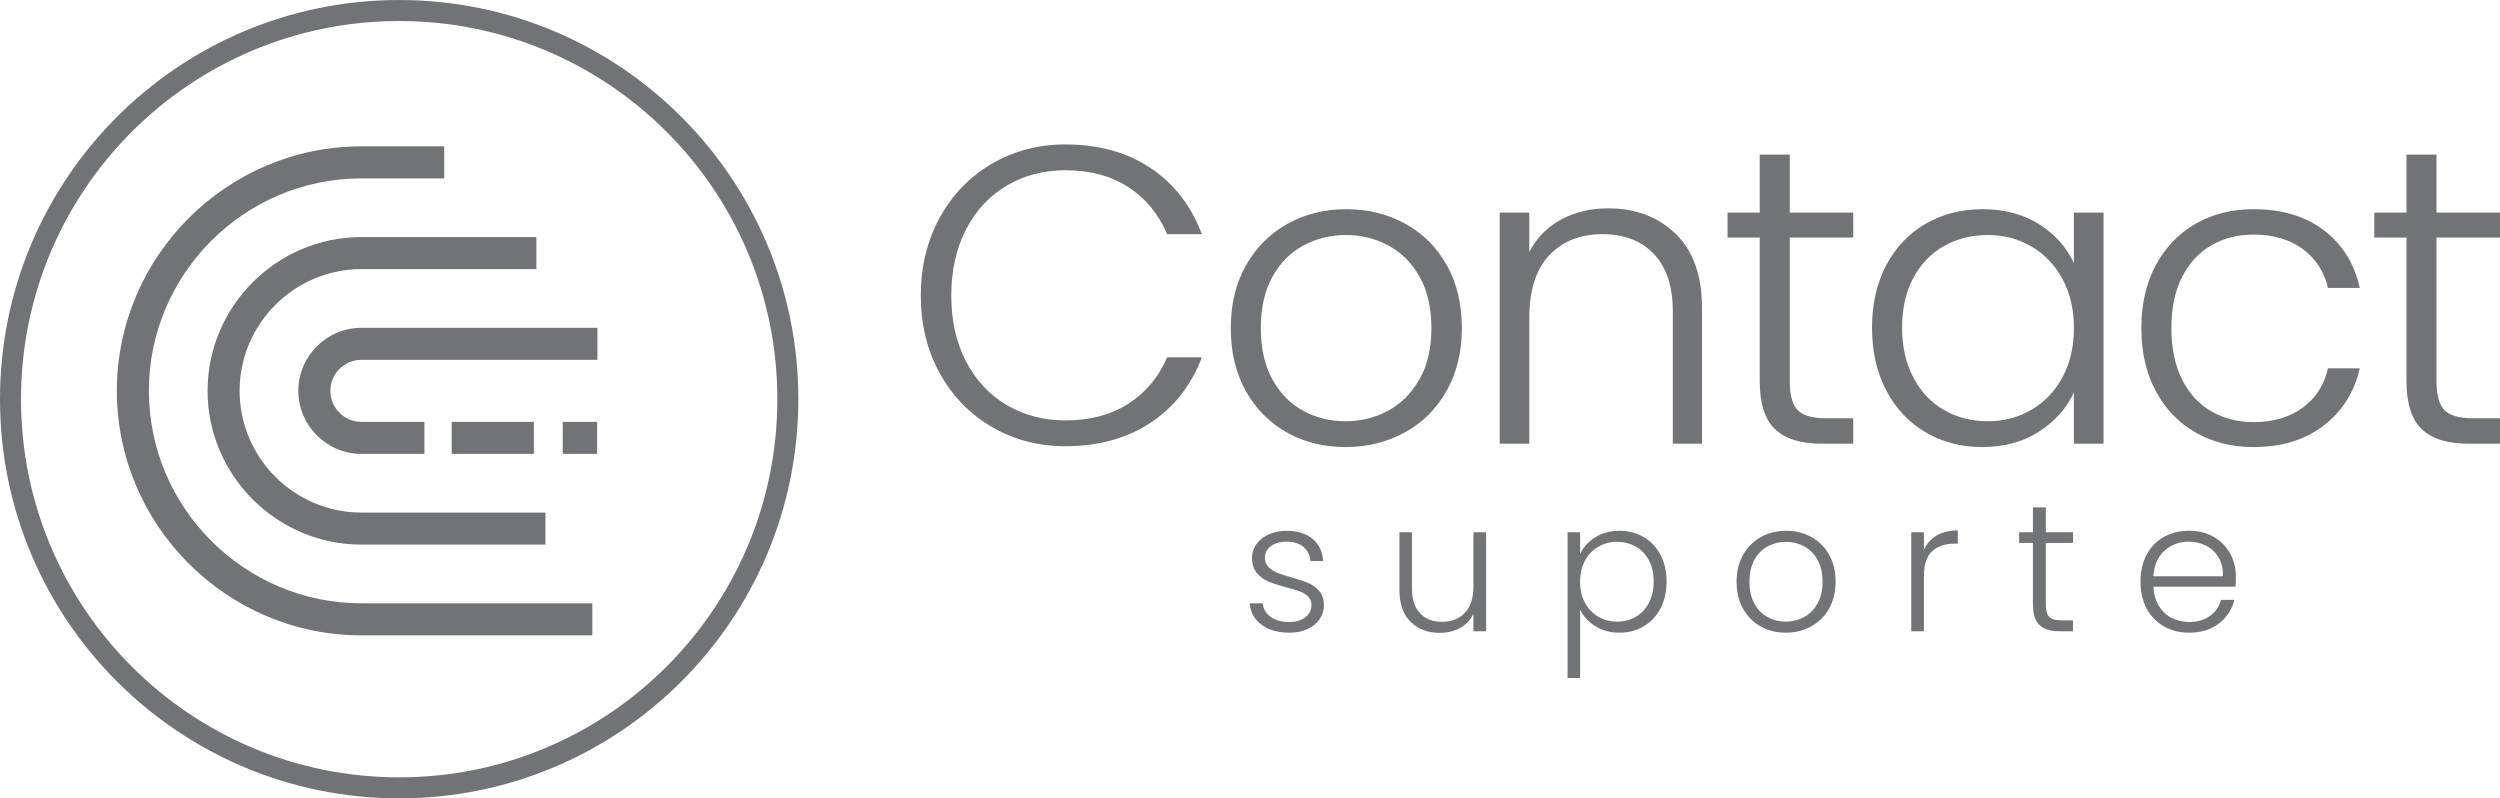 <?xml version="1.0" encoding="UTF-8"?>
<!DOCTYPE svg PUBLIC "-//W3C//DTD SVG 1.1//EN" "http://www.w3.org/Graphics/SVG/1.1/DTD/svg11.dtd">
<!-- Creator: CorelDRAW 2018 (64-Bit Evaluation Version) -->
<svg xmlns="http://www.w3.org/2000/svg" xml:space="preserve" width="50.008mm" height="15.97mm" version="1.1" style="shape-rendering:geometricPrecision; text-rendering:geometricPrecision; image-rendering:optimizeQuality; fill-rule:evenodd; clip-rule:evenodd"
viewBox="0 0 6559.36 2094.66"
 xmlns:xlink="http://www.w3.org/1999/xlink">
 <defs>
  <style type="text/css">
   <![CDATA[
    .fil0 {fill:#727376;fill-rule:nonzero}
   ]]>
  </style>
 </defs>
 <g id="Layer_x0020_1">
  <path class="fil0" d="M1047.33 0c289.19,0 551.05,117.24 740.56,306.76 189.52,189.51 306.76,451.37 306.76,740.56 0,289.19 -117.24,551.07 -306.76,740.58 -189.52,189.52 -451.37,306.76 -740.56,306.76 -289.21,0 -551.05,-117.24 -740.58,-306.76 -189.52,-189.51 -306.76,-451.38 -306.76,-740.58 0,-289.19 117.24,-551.05 306.76,-740.56 189.51,-189.52 451.37,-306.76 740.58,-306.76zm383.88 1428.92l-483.11 0c-221.87,0 -403.47,-181.6 -403.47,-403.47 0,-221.88 181.59,-403.47 403.47,-403.47l459.21 0 0 84.06 -459.21 0c-175.71,0 -319.4,143.69 -319.4,319.4 0,175.71 143.69,319.39 319.4,319.39l483.11 0 0 84.08zm-317.7 -238.05l-165.41 0c-90.95,0 -165.43,-74.46 -165.43,-165.41 0,-90.95 74.48,-165.41 165.43,-165.41l619.42 0 0 84.06 -619.42 0c-44.78,0 -81.34,36.57 -81.34,81.35 0,44.78 36.56,81.35 81.34,81.35l165.41 0 0 84.06zm362.95 0l0 -84.06 90.27 0 0 84.06 -90.27 0zm-291.31 0l0 -84.06 215.52 0 0 84.06 -215.52 0zm368.93 476.11l-605.99 0c-352.81,0 -641.53,-288.71 -641.53,-641.52 0,-352.81 288.72,-641.52 641.53,-641.52l217.38 0 0 84.08 -217.38 0c-306.64,0 -557.46,250.8 -557.46,557.44 0,306.64 250.82,557.44 557.46,557.44l605.99 0 0 84.08zm194.82 -1321.24c-179.54,-179.55 -427.6,-290.61 -701.58,-290.61 -273.99,0 -522.05,111.06 -701.59,290.61 -179.55,179.54 -290.62,427.6 -290.62,701.58 0,273.98 111.07,522.05 290.62,701.59 179.54,179.55 427.6,290.62 701.59,290.62 273.98,0 522.04,-111.07 701.58,-290.62 179.55,-179.54 290.61,-427.61 290.61,-701.59 0,-273.98 -111.06,-522.04 -290.61,-701.58z"/>
  <path class="fil0" d="M2415.96 775.41c0,-76.26 16.66,-144.56 49.97,-204.91 33.32,-60.34 78.84,-107.35 136.6,-141.03 57.75,-33.68 122.15,-50.54 193.23,-50.54 86.62,0 160.85,20.55 222.67,61.63 61.82,41.09 106.8,99.03 134.93,173.81l-91.07 0c-22.21,-52.57 -56.07,-93.65 -101.61,-123.27 -45.53,-29.62 -100.5,-44.43 -164.92,-44.43 -57,0 -108.28,13.33 -153.81,39.98 -45.54,26.65 -81.26,64.97 -107.18,114.94 -25.91,49.97 -38.86,107.91 -38.86,173.81 0,65.88 12.96,123.64 38.86,173.24 25.92,49.59 61.63,87.72 107.18,114.38 45.53,26.65 96.8,39.98 153.81,39.98 64.42,0 119.39,-14.61 164.92,-43.86 45.54,-29.25 79.41,-69.78 101.61,-121.6l91.07 0c-28.14,74.03 -73.3,131.42 -135.48,172.13 -62.2,40.73 -136.23,61.08 -222.12,61.08 -71.08,0 -135.48,-16.84 -193.23,-50.53 -57.75,-33.7 -103.28,-80.52 -136.6,-140.49 -33.32,-59.97 -49.97,-128.08 -49.97,-204.33zm1114.24 397.56c-57,0 -108.28,-12.76 -153.82,-38.31 -45.53,-25.54 -81.44,-61.82 -107.71,-108.83 -26.29,-47.01 -39.43,-101.98 -39.43,-164.92 0,-62.93 13.33,-117.91 39.98,-164.92 26.65,-47.01 62.93,-83.29 108.83,-108.84 45.91,-25.54 97.36,-38.31 154.37,-38.31 57,0 108.64,12.78 154.92,38.31 46.28,25.55 82.56,61.83 108.84,108.84 26.27,47.01 39.42,101.98 39.42,164.92 0,62.19 -13.33,116.97 -39.98,164.36 -26.65,47.38 -63.3,83.84 -109.94,109.38 -46.64,25.55 -98.47,38.31 -155.47,38.31zm0 -67.73c39.98,0 76.99,-9.08 111.05,-27.22 34.06,-18.14 61.63,-45.53 82.74,-82.18 21.1,-36.65 31.65,-81.62 31.65,-134.93 0,-53.31 -10.36,-98.28 -31.1,-134.93 -20.72,-36.65 -48.11,-64.05 -82.18,-82.18 -34.05,-18.14 -71.08,-27.22 -111.06,-27.22 -39.98,0 -76.99,9.08 -111.05,27.22 -34.06,18.13 -61.27,45.53 -81.62,82.18 -20.37,36.65 -30.55,81.62 -30.55,134.93 0,53.31 10.18,98.28 30.55,134.93 20.36,36.65 47.38,64.04 81.06,82.18 33.7,18.14 70.53,27.22 110.51,27.22zm688.9 -558.61c72.56,0 131.78,22.4 177.69,67.2 45.89,44.78 68.85,109.75 68.85,194.9l0 355.37 -76.63 0 0 -346.49c0,-65.9 -16.47,-116.24 -49.42,-151.04 -32.94,-34.8 -77.91,-52.19 -134.93,-52.19 -58.49,0 -105.13,18.51 -139.93,55.52 -34.8,37.02 -52.19,91.44 -52.19,163.25l0 330.95 -77.74 0 0 -606.35 77.74 0 0 103.28c19.26,-37.02 47.01,-65.33 83.29,-84.96 36.28,-19.62 77.37,-29.43 123.27,-29.43zm476.79 76.63l0 376.47c0,37.03 7.03,62.57 21.1,76.63 14.06,14.07 38.86,21.1 74.4,21.1l71.08 0 0 66.63 -83.29 0c-54.79,0 -95.5,-12.78 -122.15,-38.31 -26.65,-25.54 -39.98,-67.56 -39.98,-126.05l0 -376.47 -84.41 0 0 -65.52 84.41 0 0 -152.15 78.84 0 0 152.15 166.58 0 0 65.52 -166.58 0zm215.81 236.54c0,-62.19 12.4,-116.79 37.2,-163.8 24.8,-47.01 59.23,-83.29 103.28,-108.84 44.06,-25.54 93.85,-38.31 149.37,-38.31 57.75,0 107.54,13.33 149.37,39.98 41.83,26.67 72,60.72 90.5,102.18l0 -133.26 77.74 0 0 606.35 -77.74 0 0 -134.38c-19.24,41.46 -49.79,75.71 -91.62,102.73 -41.83,27.02 -91.62,40.53 -149.37,40.53 -54.77,0 -104.2,-12.95 -148.26,-38.86 -44.05,-25.92 -78.48,-62.57 -103.28,-109.94 -24.8,-47.39 -37.2,-102.17 -37.2,-164.36zm529.73 1.11c0,-48.86 -9.99,-91.8 -29.98,-128.82 -19.99,-37.03 -47.19,-65.53 -81.62,-85.52 -34.43,-19.99 -72.36,-29.98 -113.83,-29.98 -42.94,0 -81.44,9.63 -115.5,28.88 -34.05,19.24 -60.89,47.19 -80.51,83.84 -19.62,36.65 -29.43,80.14 -29.43,130.48 0,49.61 9.81,93.1 29.43,130.5 19.62,37.38 46.46,65.88 80.51,85.51 34.06,19.62 72.56,29.43 115.5,29.43 41.46,0 79.39,-9.99 113.83,-29.98 34.43,-19.99 61.63,-48.49 81.62,-85.52 19.99,-37.02 29.98,-79.96 29.98,-128.82zm176.94 0c0,-62.93 12.59,-117.91 37.76,-164.92 25.17,-47.01 59.97,-83.29 104.38,-108.84 44.43,-25.54 95.15,-38.31 152.15,-38.31 74.78,0 136.41,18.52 184.9,55.54 48.49,37.02 79.78,87.36 93.84,151.04l-83.29 0c-10.36,-43.69 -32.77,-77.93 -67.18,-102.73 -34.43,-24.8 -77.19,-37.2 -128.27,-37.2 -40.73,0 -77.37,9.25 -109.94,27.75 -32.58,18.51 -58.3,46.09 -77.19,82.74 -18.87,36.65 -28.32,81.62 -28.32,134.93 0,53.31 9.44,98.47 28.32,135.48 18.89,37.03 44.61,64.78 77.19,83.29 32.57,18.51 69.22,27.77 109.94,27.77 51.08,0 93.84,-12.4 128.27,-37.2 34.42,-24.8 56.82,-59.42 67.18,-103.84l83.29 0c-14.06,62.2 -45.53,112.17 -94.4,149.92 -48.86,37.76 -110.31,56.64 -184.34,56.64 -57,0 -107.73,-12.76 -152.15,-38.31 -44.41,-25.54 -79.21,-61.82 -104.38,-108.83 -25.17,-47.01 -37.76,-101.98 -37.76,-164.92zm774.42 -237.66l0 376.47c0,37.03 7.03,62.57 21.1,76.63 14.06,14.07 38.86,21.1 74.4,21.1l71.08 0 0 66.63 -83.29 0c-54.79,0 -95.5,-12.78 -122.15,-38.31 -26.65,-25.54 -39.98,-67.56 -39.98,-126.05l0 -376.47 -84.41 0 0 -65.52 84.41 0 0 -152.15 78.84 0 0 152.15 166.58 0 0 65.52 -166.58 0z"/>
  <path class="fil0" d="M3383.4 1660c-29.81,0 -54.16,-6.9 -73.03,-20.7 -18.87,-13.8 -29.42,-32.58 -31.64,-56.38l34.26 0c1.59,14.59 8.47,26.4 20.68,35.44 12.21,9.05 28.63,13.56 49.25,13.56 18.07,0 32.27,-4.28 42.58,-12.84 10.31,-8.57 15.46,-19.19 15.46,-31.87 0,-8.89 -2.86,-16.19 -8.57,-21.89 -5.71,-5.71 -12.92,-10.23 -21.64,-13.56 -8.72,-3.33 -20.54,-6.9 -35.45,-10.7 -19.35,-5.08 -35.05,-10.15 -47.1,-15.23 -12.05,-5.06 -22.27,-12.61 -30.68,-22.59 -8.41,-9.99 -12.61,-23.4 -12.61,-40.2 0,-12.7 3.8,-24.42 11.41,-35.22 7.61,-10.78 18.4,-19.35 32.36,-25.68 13.96,-6.35 29.81,-9.52 47.57,-9.52 27.91,0 50.43,7.06 67.55,21.17 17.13,14.11 26.33,33.55 27.6,58.29l-33.3 0c-0.94,-15.23 -6.9,-27.52 -17.84,-36.87 -10.94,-9.37 -25.93,-14.03 -44.96,-14.03 -16.8,0 -30.44,3.96 -40.91,11.88 -10.47,7.94 -15.7,17.77 -15.7,29.5 0,10.15 3.1,18.48 9.27,24.99 6.19,6.49 13.88,11.57 23.07,15.22 9.21,3.65 21.58,7.7 37.12,12.13 18.7,5.08 33.62,9.99 44.71,14.76 11.11,4.75 20.62,11.73 28.55,20.93 7.92,9.19 12.04,21.41 12.37,36.63 0,13.96 -3.82,26.4 -11.42,37.34 -7.61,10.94 -18.23,19.58 -31.87,25.93 -13.64,6.34 -29.34,9.51 -47.1,9.51zm2482.97 -147.01c0,11.42 -0.31,20.15 -0.94,26.17l-215.53 0c0.96,19.66 5.72,36.48 14.28,50.43 8.55,13.96 19.82,24.5 33.78,31.64 13.96,7.14 29.18,10.7 45.67,10.7 21.56,0 39.73,-5.23 54.47,-15.7 14.76,-10.47 24.5,-24.58 29.26,-42.34l35.2 0c-6.35,25.37 -19.9,46.07 -40.67,62.08 -20.78,16.03 -46.87,24.03 -78.27,24.03 -24.42,0 -46.31,-5.47 -65.66,-16.41 -19.35,-10.94 -34.48,-26.48 -45.44,-46.63 -10.94,-20.13 -16.41,-43.69 -16.41,-70.65 0,-26.97 5.39,-50.59 16.17,-70.9 10.78,-20.29 25.85,-35.83 45.2,-46.62 19.35,-10.79 41.4,-16.19 66.13,-16.19 24.74,0 46.38,5.39 64.94,16.19 18.56,10.78 32.83,25.29 42.83,43.52 9.98,18.25 14.98,38.46 14.98,60.66zm-33.78 -0.94c0.31,-19.35 -3.57,-35.85 -11.66,-49.49 -8.08,-13.64 -19.11,-23.94 -33.07,-30.92 -13.96,-6.98 -29.17,-10.47 -45.67,-10.47 -24.74,0 -45.83,7.92 -63.27,23.78 -17.45,15.86 -27.13,38.22 -29.03,67.09l182.7 0zm-464.89 -87.54l0 161.28c0,15.86 3,26.8 9.04,32.83 6.02,6.02 16.64,9.04 31.87,9.04l30.44 0 0 28.54 -35.68 0c-23.48,0 -40.91,-5.47 -52.34,-16.41 -11.42,-10.95 -17.13,-28.95 -17.13,-54l0 -161.28 -36.15 0 0 -28.08 36.15 0 0 -65.18 33.79 0 0 65.18 71.35 0 0 28.08 -71.35 0zm-319.78 18.07c7.29,-16.17 18.47,-28.71 33.54,-37.59 15.07,-8.88 33.54,-13.31 55.43,-13.31l0 34.73 -9.05 0c-24.1,0 -43.44,6.49 -58.04,19.5 -14.59,13 -21.88,34.73 -21.88,65.18l0 145.11 -33.3 0 0 -259.77 33.3 0 0 46.16zm-362.61 217.42c-24.42,0 -46.39,-5.47 -65.9,-16.41 -19.5,-10.94 -34.89,-26.48 -46.14,-46.63 -11.27,-20.13 -16.89,-43.69 -16.89,-70.65 0,-26.97 5.71,-50.51 17.13,-70.66 11.41,-20.13 26.95,-35.68 46.63,-46.62 19.66,-10.95 41.7,-16.42 66.12,-16.42 24.42,0 46.55,5.47 66.37,16.42 19.83,10.94 35.36,26.48 46.63,46.62 11.25,20.15 16.89,43.69 16.89,70.66 0,26.64 -5.72,50.11 -17.13,70.41 -11.42,20.3 -27.13,35.93 -47.1,46.87 -19.99,10.94 -42.18,16.41 -66.61,16.41zm0 -29.01c17.13,0 32.99,-3.9 47.57,-11.66 14.59,-7.78 26.4,-19.5 35.44,-35.2 9.04,-15.7 13.56,-34.97 13.56,-57.8 0,-22.84 -4.45,-42.1 -13.33,-57.8 -8.88,-15.7 -20.61,-27.44 -35.2,-35.2 -14.59,-7.78 -30.44,-11.66 -47.57,-11.66 -17.13,0 -32.99,3.88 -47.57,11.66 -14.6,7.77 -26.25,19.5 -34.97,35.2 -8.72,15.7 -13.09,34.97 -13.09,57.8 0,22.84 4.37,42.1 13.09,57.8 8.72,15.7 20.29,27.43 34.73,35.2 14.43,7.77 30.21,11.66 47.34,11.66zm-539.59 -177.47c8.24,-17.45 21.33,-31.95 39.24,-43.53 17.92,-11.57 39.24,-17.37 64,-17.37 23.47,0 44.64,5.47 63.51,16.42 18.87,10.94 33.62,26.48 44.24,46.62 10.62,20.15 15.94,43.53 15.94,70.17 0,26.65 -5.31,50.12 -15.94,70.42 -10.62,20.29 -25.37,35.99 -44.24,47.1 -18.87,11.1 -40.04,16.64 -63.51,16.64 -24.42,0 -45.69,-5.78 -63.76,-17.37 -18.07,-11.57 -31.24,-26.09 -39.48,-43.53l0 179.84 -32.83 0 0 -382.52 32.83 0 0 57.1zm193.16 72.31c0,-21.56 -4.2,-40.2 -12.61,-55.89 -8.41,-15.7 -19.91,-27.68 -34.5,-35.93 -14.59,-8.25 -31.09,-12.37 -49.48,-12.37 -17.76,0 -34.02,4.28 -48.77,12.84 -14.76,8.57 -26.4,20.78 -34.97,36.63 -8.57,15.86 -12.84,34.26 -12.84,55.19 0,20.93 4.28,39.32 12.84,55.18 8.57,15.86 20.21,28.07 34.97,36.63 14.74,8.57 31.01,12.85 48.77,12.85 18.39,0 34.89,-4.21 49.48,-12.62 14.59,-8.39 26.09,-20.61 34.5,-36.63 8.41,-16.02 12.61,-34.64 12.61,-55.9zm-439.68 -129.41l0 259.77 -33.3 0 0 -45.67c-7.61,16.17 -19.35,28.54 -35.2,37.11 -15.86,8.57 -33.62,12.84 -53.28,12.84 -31.09,0 -56.45,-9.59 -76.13,-28.78 -19.66,-19.19 -29.5,-47.02 -29.5,-83.5l0 -151.77 32.83 0 0 147.97c0,28.23 7.06,49.8 21.17,64.7 14.11,14.91 33.38,22.36 57.8,22.36 25.07,0 45.04,-7.94 59.96,-23.79 14.9,-15.86 22.35,-39.17 22.35,-69.94l0 -141.31 33.3 0z"/>
 </g>
</svg>

